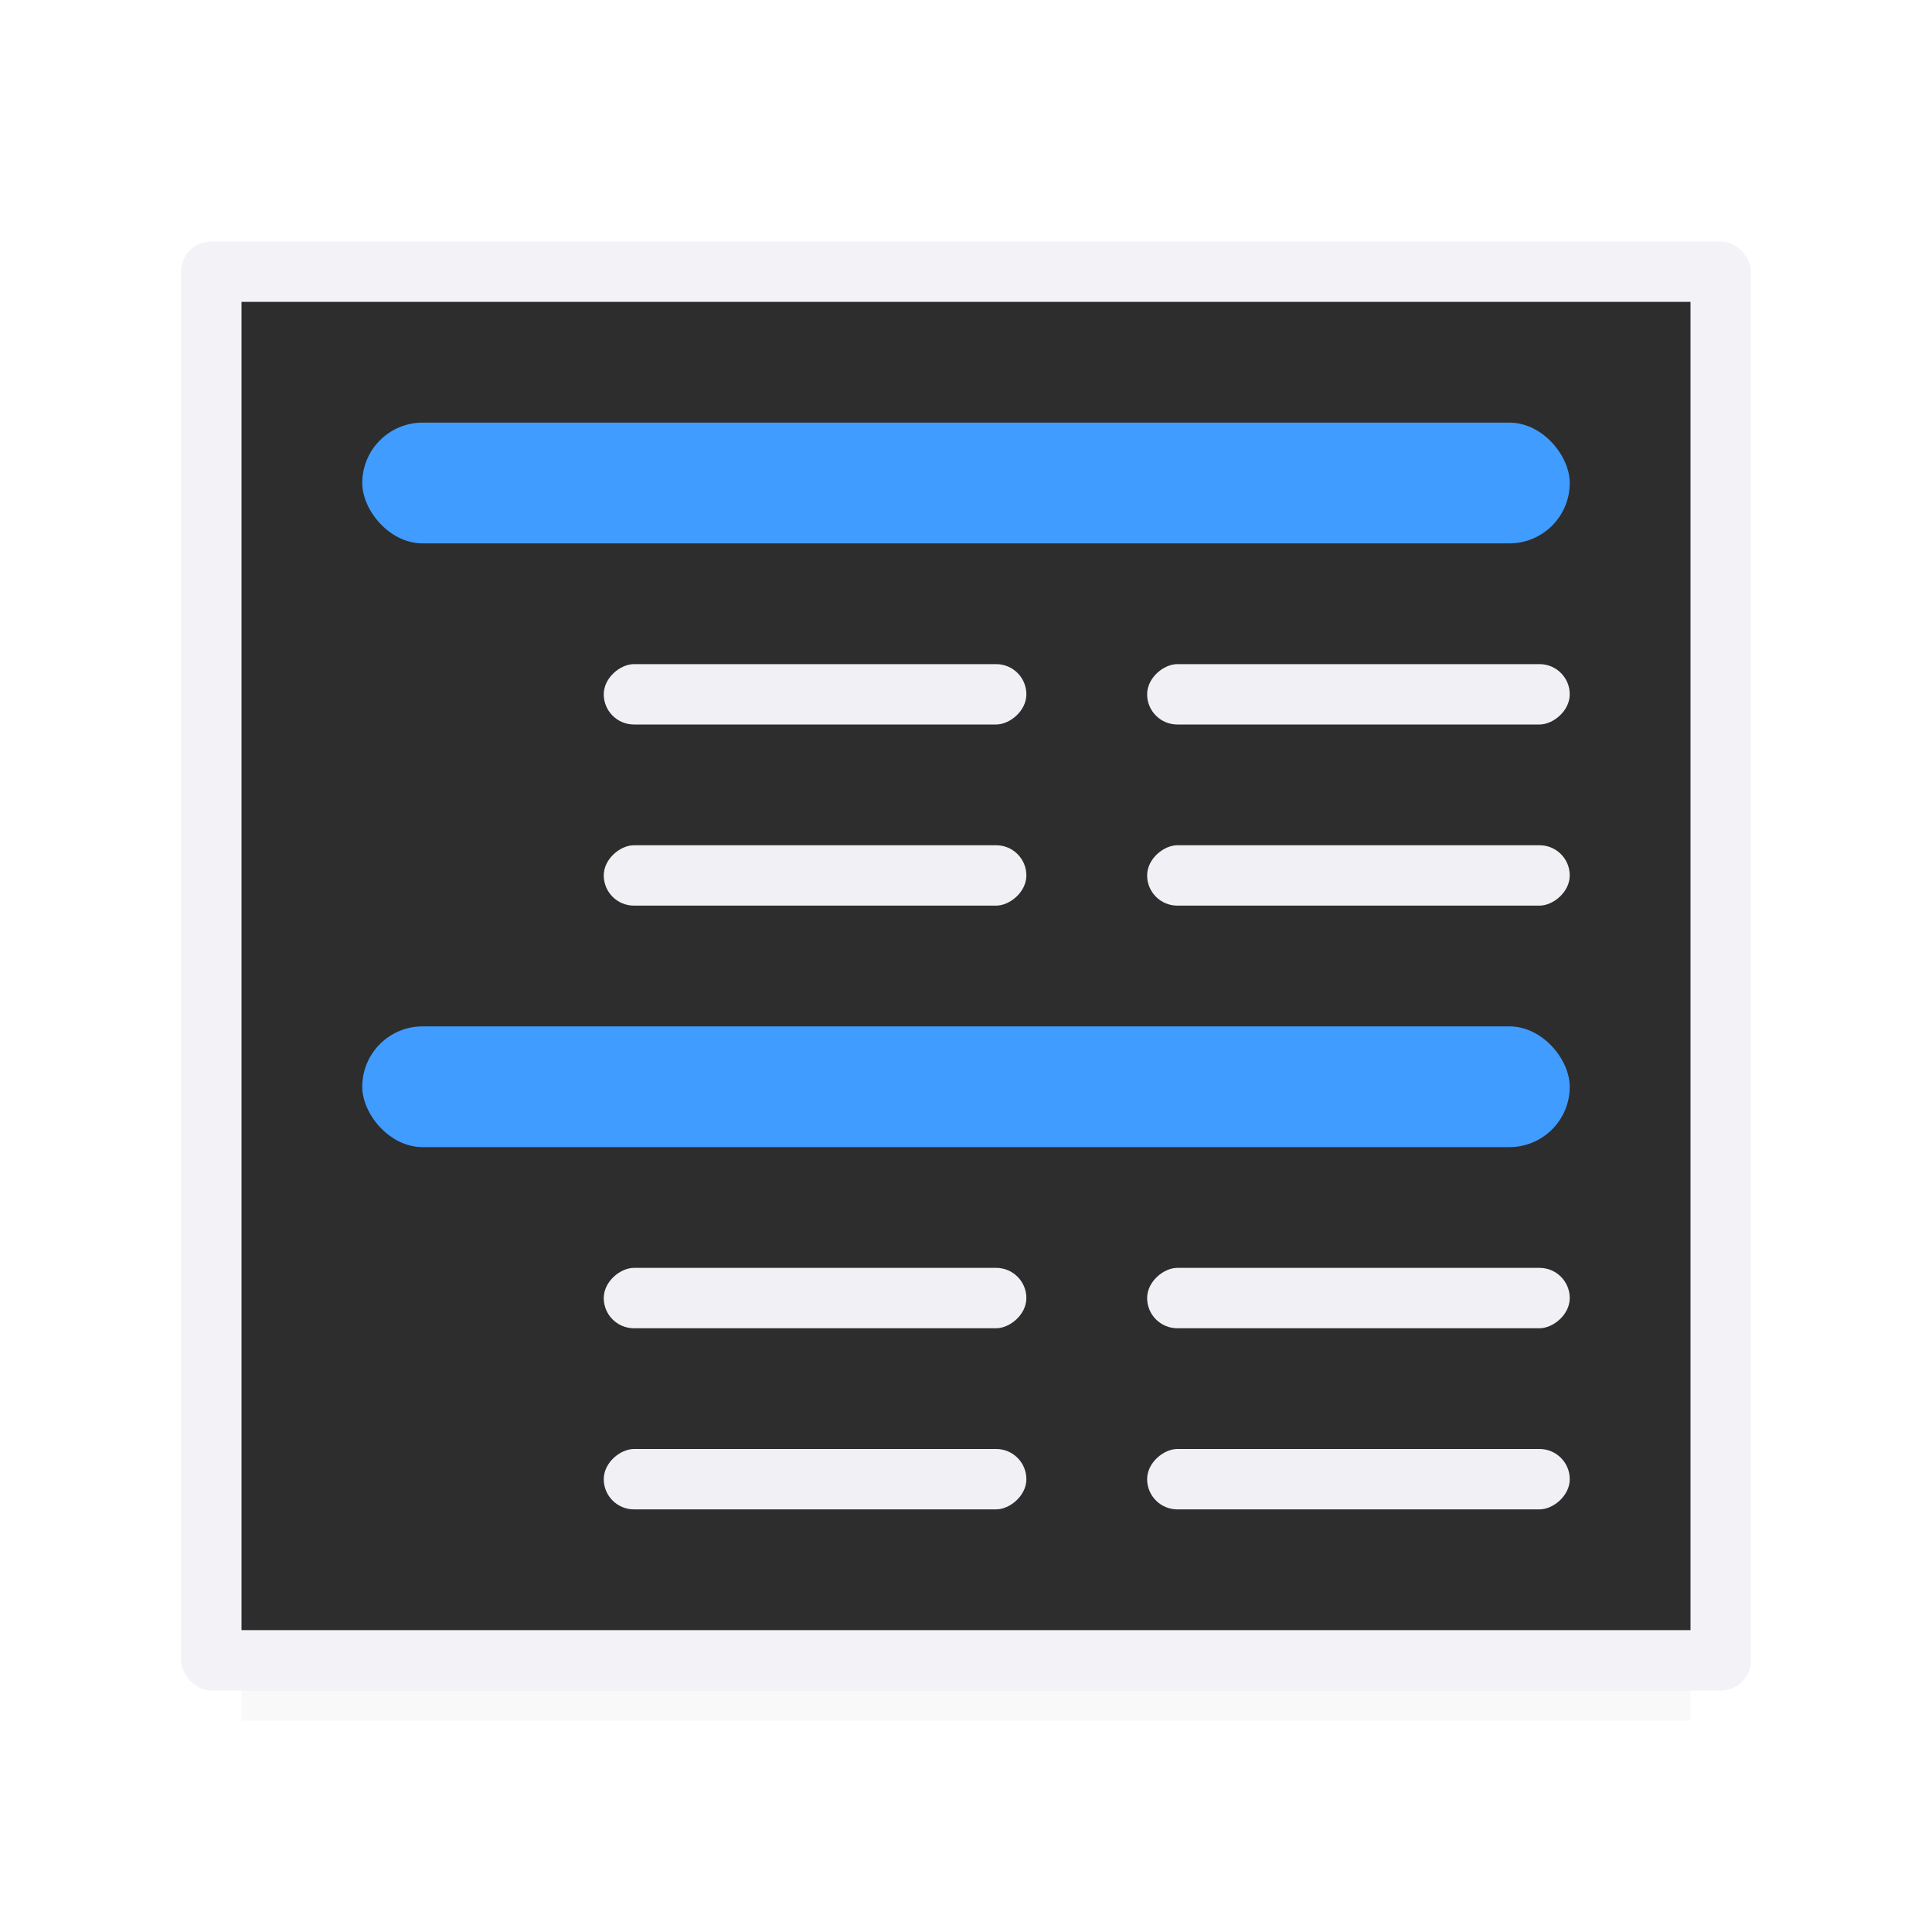 <svg viewBox="0 0 32 32" xmlns="http://www.w3.org/2000/svg" xmlns:xlink="http://www.w3.org/1999/xlink"><linearGradient id="a" gradientTransform="translate(75 -7)" gradientUnits="userSpaceOnUse" x1="14" x2="13.797" y1="22" y2="2.136"><stop offset="0" stop-color="#409cff"/><stop offset="1" stop-color="#0a84ff"/></linearGradient><linearGradient id="b" gradientUnits="userSpaceOnUse" x1="15.5" x2="15.5" xlink:href="#a" y1="19" y2="17"/><linearGradient id="c" gradientUnits="userSpaceOnUse" x1="14.5" x2="14.5" xlink:href="#a" y1="9" y2="7"/><filter id="d" color-interpolation-filters="sRGB" height="1.509" width="1.053" x="-.026" y="-.254"><feGaussianBlur stdDeviation=".265"/></filter><path d="m4 26h24v2.5h-24z" filter="url(#d)" opacity=".15"/><rect fill="#f2f2f7" height="24" rx=".5" width="26" x="3" y="4"/><path d="m4 5h24v22h-24z" fill="#2d2d2d" fill-rule="evenodd"/><rect fill="#f2f2f7" height="7" opacity=".99" ry=".5" transform="rotate(90)" width="1" x="11" y="-26"/><rect fill="#f2f2f7" height="7" opacity=".99" ry=".5" transform="rotate(90)" width="1" x="14" y="-26"/><rect fill="url(#c)" height="2" ry="1" width="20" x="6" y="7"/><rect fill="#f2f2f7" height="7" opacity=".99" ry=".5" transform="rotate(90)" width="1" x="21" y="-26"/><rect fill="#f2f2f7" height="7" opacity=".99" ry=".5" transform="rotate(90)" width="1" x="24" y="-26"/><rect fill="url(#b)" height="2" ry="1" width="20" x="6" y="17"/><g fill="#f2f2f7" transform="matrix(0 1 -1 0 32 0)"><rect height="7" opacity=".99" ry=".5" width="1" x="11" y="15"/><rect height="7" opacity=".99" ry=".5" width="1" x="14" y="15"/><rect height="7" opacity=".99" ry=".5" width="1" x="21" y="15"/><rect height="7" opacity=".99" ry=".5" width="1" x="24" y="15"/></g></svg>